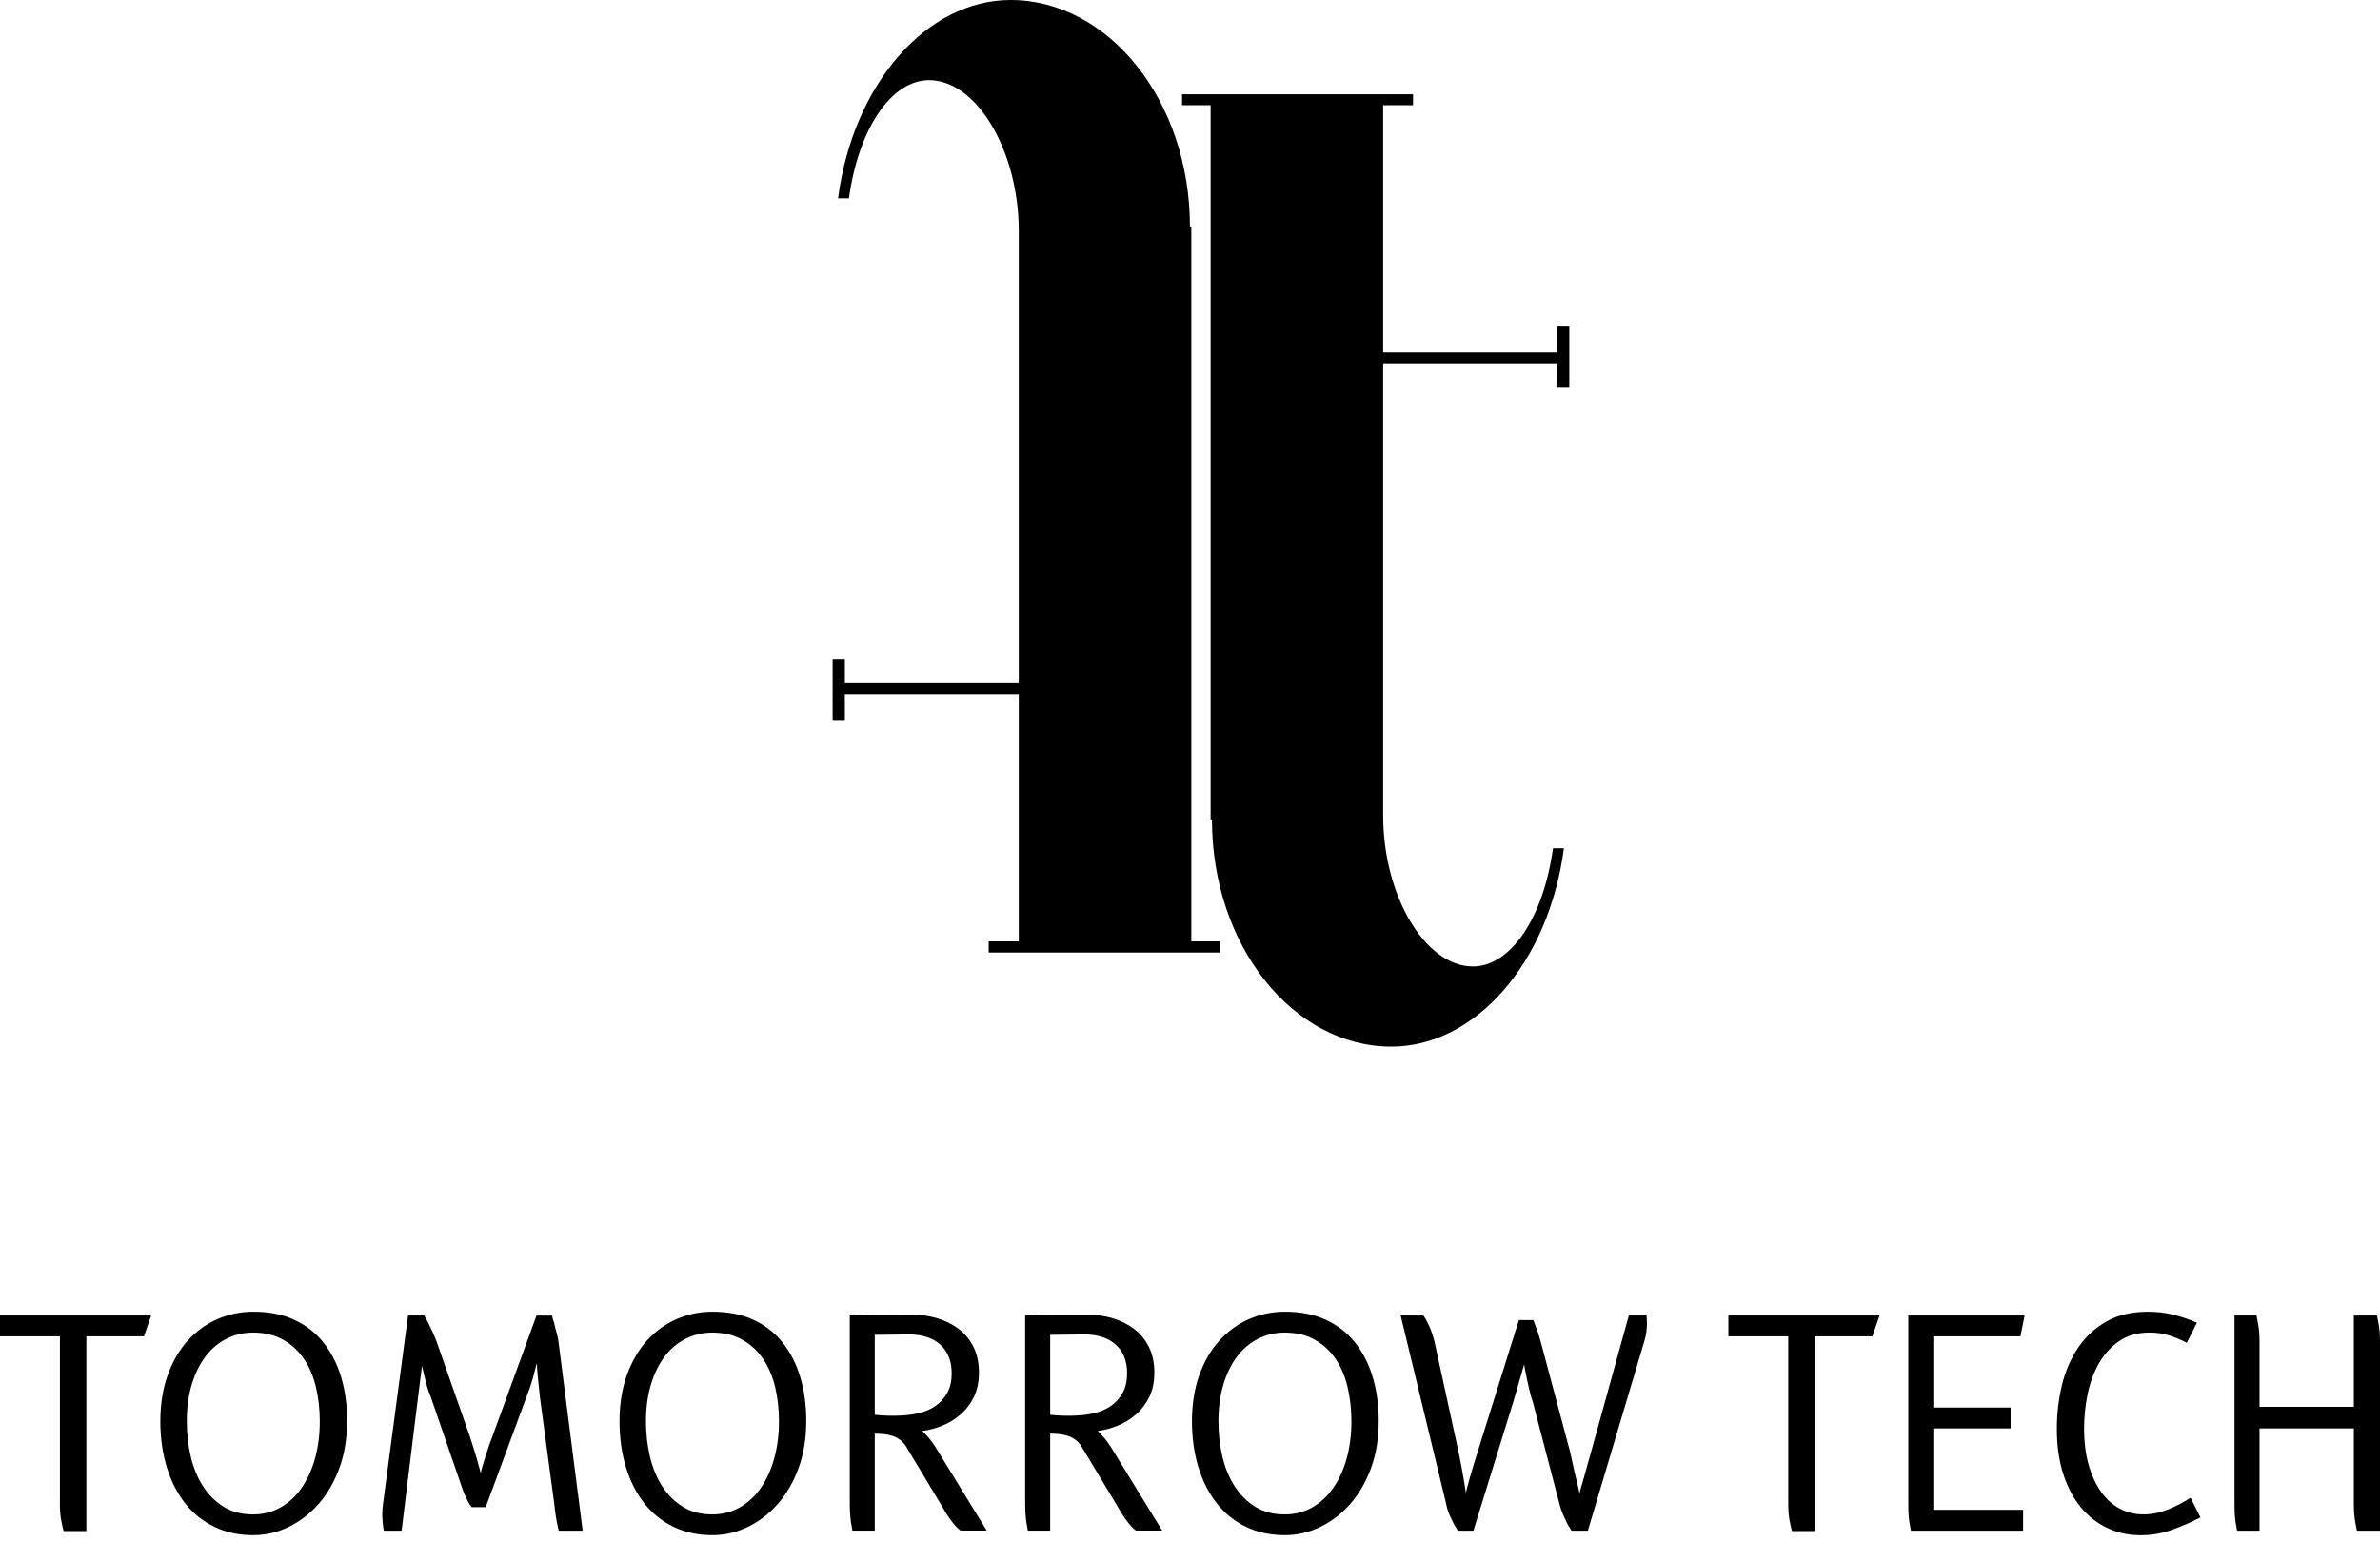 <?xml version="1.0" encoding="UTF-8"?>
<svg xmlns="http://www.w3.org/2000/svg" width="125" height="81" viewBox="0 0 125 81" fill="none">
  <g clip-path="url(#clip0_55_2)">
    <path d="M82.421 17.157V20.367H81.779V19.083H72.645V42.846C72.645 47.057 74.857 50.767 77.355 50.767C79.352 50.767 81.065 48.198 81.565 44.559H82.137C81.351 50.553 77.499 54.978 73.074 54.978C67.936 54.978 63.654 49.697 63.654 43.061H63.583V5.526H62.084V4.954H74.214V5.526H72.644V18.513H81.778V17.157H82.419H82.421Z" fill="black"></path>
    <path d="M43.731 37.821V34.61H44.372V35.895H53.506V12.132C53.506 7.921 51.295 4.211 48.797 4.211C46.8 4.211 45.087 6.78 44.587 10.418H44.015C44.801 4.425 48.654 0 53.078 0C58.215 0 62.497 5.281 62.497 11.917H62.569V49.452H64.068V50.024H51.936V49.452H53.506V36.465H44.372V37.821H43.731Z" fill="black"></path>
    <path d="M64.068 49.452H51.936V50.024H64.068V49.452Z" fill="black"></path>
    <path d="M7.562 70.197H4.537V80.425H3.343C3.304 80.293 3.27 80.153 3.244 80.007C3.178 79.716 3.146 79.389 3.146 79.032V70.197H0V69.102H7.94L7.562 70.197Z" fill="black"></path>
    <path d="M18.227 74.655C18.227 75.57 18.091 76.395 17.819 77.132C17.547 77.868 17.181 78.494 16.723 79.012C16.264 79.529 15.738 79.93 15.148 80.214C14.556 80.5 13.942 80.641 13.304 80.641C12.547 80.641 11.865 80.495 11.261 80.204C10.657 79.913 10.145 79.501 9.726 78.971C9.308 78.44 8.984 77.807 8.76 77.07C8.534 76.334 8.421 75.527 8.421 74.653C8.421 73.778 8.551 72.942 8.811 72.225C9.069 71.509 9.423 70.905 9.867 70.415C10.313 69.925 10.832 69.549 11.422 69.291C12.013 69.032 12.642 68.903 13.306 68.903C14.117 68.903 14.828 69.042 15.439 69.321C16.051 69.6 16.562 69.995 16.975 70.505C17.387 71.016 17.7 71.623 17.913 72.326C18.125 73.028 18.232 73.804 18.232 74.653L18.227 74.655ZM16.795 74.655C16.795 74.032 16.729 73.438 16.596 72.873C16.463 72.31 16.254 71.815 15.968 71.392C15.684 70.968 15.318 70.629 14.874 70.378C14.428 70.126 13.903 70 13.292 70C12.788 70 12.32 70.111 11.89 70.328C11.458 70.548 11.091 70.859 10.786 71.264C10.482 71.669 10.242 72.159 10.07 72.736C9.896 73.312 9.811 73.954 9.811 74.656C9.811 75.306 9.881 75.927 10.02 76.516C10.16 77.106 10.376 77.627 10.667 78.078C10.958 78.528 11.32 78.887 11.751 79.153C12.183 79.418 12.697 79.551 13.294 79.551C13.824 79.551 14.304 79.428 14.736 79.183C15.168 78.938 15.536 78.597 15.84 78.159C16.145 77.722 16.381 77.205 16.546 76.608C16.712 76.01 16.795 75.361 16.795 74.658V74.655Z" fill="black"></path>
    <path d="M29.35 80.405C29.323 80.325 29.297 80.213 29.27 80.066C29.243 79.947 29.217 79.801 29.19 79.629C29.163 79.457 29.137 79.245 29.11 78.993L28.374 73.52C28.348 73.321 28.324 73.112 28.304 72.894C28.283 72.674 28.265 72.472 28.244 72.287C28.224 72.101 28.207 71.875 28.195 71.609C28.181 71.637 28.135 71.812 28.055 72.137C27.976 72.462 27.863 72.817 27.717 73.202L25.509 79.171H24.772C24.706 79.091 24.646 79 24.593 78.892C24.541 78.801 24.485 78.687 24.425 78.554C24.365 78.421 24.309 78.275 24.256 78.117L22.605 73.321C22.538 73.174 22.482 73.016 22.434 72.843C22.389 72.671 22.346 72.504 22.305 72.346C22.266 72.186 22.232 72.052 22.205 71.938C22.179 71.825 22.166 71.756 22.166 71.728L21.948 73.46L21.092 80.405H20.158C20.131 80.259 20.111 80.114 20.099 79.968C20.085 79.835 20.078 79.685 20.078 79.52C20.078 79.355 20.092 79.178 20.117 78.993L21.431 69.103H22.287C22.353 69.236 22.426 69.376 22.506 69.522C22.572 69.655 22.642 69.801 22.715 69.959C22.788 70.119 22.858 70.284 22.924 70.456L24.675 75.451C24.714 75.57 24.769 75.737 24.835 75.948C24.901 76.16 24.964 76.366 25.024 76.565C25.083 76.764 25.133 76.943 25.174 77.103C25.213 77.263 25.24 77.355 25.253 77.382C25.253 77.343 25.276 77.239 25.323 77.074C25.369 76.909 25.425 76.722 25.492 76.517C25.558 76.312 25.628 76.104 25.701 75.891C25.774 75.679 25.837 75.507 25.89 75.374L28.178 69.107H28.993C29.02 69.24 29.059 69.379 29.112 69.525C29.139 69.658 29.175 69.804 29.221 69.963C29.267 70.123 29.304 70.287 29.33 70.459L30.602 80.408H29.348L29.35 80.405Z" fill="black"></path>
    <path d="M42.344 74.655C42.344 75.57 42.208 76.395 41.936 77.132C41.664 77.868 41.298 78.494 40.839 79.012C40.381 79.529 39.855 79.93 39.263 80.214C38.671 80.5 38.057 80.641 37.419 80.641C36.66 80.641 35.98 80.495 35.376 80.204C34.772 79.913 34.26 79.501 33.841 78.971C33.423 78.44 33.1 77.807 32.875 77.07C32.649 76.334 32.537 75.527 32.537 74.653C32.537 73.778 32.666 72.942 32.926 72.225C33.187 71.509 33.539 70.905 33.983 70.415C34.428 69.925 34.946 69.549 35.538 69.291C36.128 69.032 36.757 68.903 37.421 68.903C38.232 68.903 38.944 69.042 39.554 69.321C40.165 69.6 40.677 69.995 41.089 70.505C41.501 71.016 41.813 71.623 42.026 72.326C42.239 73.028 42.346 73.804 42.346 74.653L42.344 74.655ZM40.912 74.655C40.912 74.032 40.846 73.438 40.713 72.873C40.58 72.31 40.371 71.815 40.085 71.392C39.801 70.968 39.435 70.629 38.991 70.378C38.547 70.126 38.02 70 37.409 70C36.905 70 36.438 70.111 36.005 70.328C35.573 70.548 35.206 70.859 34.901 71.264C34.597 71.669 34.357 72.159 34.185 72.736C34.012 73.312 33.926 73.954 33.926 74.656C33.926 75.306 33.996 75.927 34.136 76.516C34.275 77.106 34.491 77.627 34.782 78.078C35.075 78.528 35.435 78.887 35.868 79.153C36.298 79.418 36.813 79.551 37.411 79.551C37.941 79.551 38.421 79.428 38.853 79.183C39.285 78.938 39.653 78.597 39.958 78.159C40.262 77.722 40.497 77.205 40.663 76.608C40.828 76.01 40.912 75.361 40.912 74.658V74.655Z" fill="black"></path>
    <path d="M50.453 80.405C50.373 80.352 50.281 80.265 50.173 80.146C50.08 80.041 49.974 79.905 49.855 79.738C49.736 79.573 49.604 79.357 49.457 79.091L47.663 76.108C47.555 75.909 47.433 75.757 47.293 75.65C47.154 75.544 47.008 75.468 46.853 75.42C46.7 75.374 46.543 75.344 46.383 75.33C46.223 75.316 46.077 75.31 45.944 75.31V80.403H44.77C44.743 80.257 44.718 80.106 44.69 79.946C44.651 79.667 44.631 79.335 44.631 78.95V69.1C45.136 69.086 45.689 69.078 46.288 69.071C46.887 69.064 47.44 69.061 47.945 69.061C48.384 69.061 48.812 69.124 49.231 69.25C49.65 69.376 50.022 69.561 50.349 69.806C50.674 70.051 50.934 70.366 51.126 70.75C51.319 71.135 51.415 71.586 51.415 72.103C51.415 72.593 51.325 73.021 51.147 73.385C50.966 73.751 50.731 74.059 50.437 74.311C50.145 74.563 49.823 74.758 49.469 74.898C49.117 75.037 48.773 75.126 48.442 75.167C48.547 75.272 48.654 75.386 48.76 75.505C48.865 75.624 48.993 75.798 49.138 76.022L51.824 80.4H50.451L50.453 80.405ZM49.983 72.147C49.983 71.497 49.784 70.993 49.386 70.635C48.988 70.276 48.438 70.097 47.734 70.097C47.482 70.097 47.178 70.1 46.819 70.107C46.46 70.114 46.169 70.117 45.944 70.117V74.316C46.155 74.343 46.388 74.359 46.64 74.365C46.892 74.372 47.13 74.369 47.356 74.355C47.661 74.342 47.97 74.299 48.282 74.226C48.593 74.153 48.876 74.03 49.127 73.857C49.379 73.685 49.585 73.459 49.743 73.18C49.903 72.901 49.981 72.557 49.981 72.145L49.983 72.147Z" fill="black"></path>
    <path d="M59.667 80.405C59.587 80.352 59.493 80.265 59.388 80.146C59.294 80.041 59.188 79.905 59.069 79.738C58.95 79.573 58.818 79.357 58.671 79.091L56.877 76.108C56.769 75.909 56.647 75.757 56.507 75.65C56.366 75.544 56.221 75.468 56.067 75.42C55.914 75.374 55.757 75.344 55.597 75.33C55.437 75.316 55.291 75.31 55.157 75.31V80.403H53.983C53.955 80.257 53.93 80.106 53.903 79.946C53.864 79.667 53.843 79.335 53.843 78.95V69.1C54.348 69.086 54.9 69.078 55.5 69.071C56.099 69.064 56.65 69.061 57.157 69.061C57.596 69.061 58.025 69.124 58.443 69.25C58.862 69.376 59.234 69.561 59.561 69.806C59.886 70.051 60.146 70.366 60.339 70.75C60.531 71.135 60.628 71.586 60.628 72.103C60.628 72.593 60.538 73.021 60.359 73.385C60.179 73.751 59.944 74.059 59.651 74.311C59.359 74.563 59.037 74.758 58.683 74.898C58.331 75.037 57.989 75.126 57.656 75.167C57.761 75.272 57.868 75.386 57.974 75.505C58.079 75.624 58.205 75.798 58.352 76.022L61.038 80.4H59.665L59.667 80.405ZM59.197 72.147C59.197 71.497 58.998 70.993 58.6 70.635C58.202 70.276 57.651 70.097 56.948 70.097C56.696 70.097 56.39 70.1 56.033 70.107C55.674 70.114 55.383 70.117 55.157 70.117V74.316C55.369 74.343 55.6 74.359 55.852 74.365C56.104 74.372 56.342 74.369 56.569 74.355C56.873 74.342 57.181 74.299 57.494 74.226C57.805 74.153 58.088 74.03 58.34 73.857C58.591 73.685 58.797 73.459 58.955 73.18C59.115 72.901 59.194 72.557 59.194 72.145L59.197 72.147Z" fill="black"></path>
    <path d="M72.411 74.655C72.411 75.57 72.275 76.395 72.002 77.132C71.73 77.868 71.364 78.494 70.907 79.012C70.447 79.529 69.922 79.93 69.331 80.214C68.739 80.5 68.125 80.641 67.487 80.641C66.728 80.641 66.048 80.495 65.442 80.204C64.838 79.913 64.326 79.501 63.908 78.971C63.489 78.44 63.166 77.807 62.941 77.07C62.715 76.334 62.603 75.527 62.603 74.653C62.603 73.778 62.732 72.942 62.991 72.225C63.251 71.509 63.602 70.905 64.047 70.415C64.493 69.925 65.012 69.549 65.602 69.291C66.193 69.032 66.822 68.903 67.487 68.903C68.299 68.903 69.01 69.042 69.621 69.321C70.231 69.6 70.743 69.995 71.155 70.505C71.567 71.016 71.88 71.623 72.093 72.326C72.305 73.028 72.412 73.804 72.412 74.653L72.411 74.655ZM70.978 74.655C70.978 74.032 70.912 73.438 70.779 72.873C70.647 72.31 70.437 71.815 70.153 71.392C69.867 70.968 69.503 70.629 69.058 70.378C68.614 70.126 68.086 70 67.475 70C66.97 70 66.502 70.111 66.072 70.328C65.641 70.548 65.272 70.859 64.968 71.264C64.662 71.669 64.423 72.159 64.251 72.736C64.08 73.312 63.993 73.954 63.993 74.656C63.993 75.306 64.063 75.927 64.202 76.516C64.34 77.106 64.558 77.627 64.849 78.078C65.141 78.528 65.502 78.887 65.934 79.153C66.366 79.418 66.88 79.551 67.477 79.551C68.006 79.551 68.488 79.428 68.92 79.183C69.352 78.938 69.719 78.597 70.024 78.159C70.328 77.722 70.563 77.205 70.73 76.608C70.895 76.01 70.978 75.361 70.978 74.658V74.655Z" fill="black"></path>
    <path d="M86.478 69.103C86.492 69.236 86.499 69.376 86.499 69.522C86.499 69.655 86.489 69.801 86.47 69.959C86.45 70.119 86.414 70.284 86.361 70.456L83.396 80.405H82.54C82.46 80.286 82.38 80.153 82.3 80.007C82.234 79.874 82.164 79.724 82.093 79.559C82.018 79.394 81.956 79.204 81.902 78.993L80.509 73.659C80.456 73.513 80.403 73.331 80.349 73.112C80.296 72.892 80.245 72.678 80.199 72.465C80.153 72.252 80.116 72.07 80.09 71.917C80.063 71.764 80.051 71.683 80.051 71.669L79.474 73.659L77.385 80.405H76.57C76.49 80.286 76.41 80.153 76.332 80.007C76.266 79.874 76.196 79.724 76.123 79.559C76.05 79.394 75.993 79.204 75.953 78.993L73.564 69.103H74.758C74.838 69.211 74.91 69.337 74.978 69.481C75.044 69.6 75.107 69.743 75.167 69.908C75.226 70.073 75.282 70.257 75.337 70.456L76.609 76.286C76.662 76.552 76.712 76.807 76.759 77.052C76.805 77.297 76.846 77.519 76.878 77.719C76.91 77.918 76.938 78.084 76.958 78.217C76.979 78.35 76.989 78.423 76.989 78.435C76.989 78.409 77.007 78.319 77.048 78.166C77.087 78.015 77.138 77.831 77.196 77.62C77.256 77.407 77.326 77.172 77.406 76.914C77.486 76.655 77.566 76.4 77.644 76.148L79.774 69.343H80.531C80.584 69.476 80.636 69.615 80.691 69.762C80.743 69.894 80.793 70.044 80.84 70.209C80.886 70.376 80.936 70.551 80.99 70.737L82.463 76.269C82.516 76.495 82.569 76.734 82.622 76.985C82.674 77.237 82.729 77.47 82.782 77.681C82.834 77.894 82.877 78.073 82.911 78.219C82.945 78.365 82.96 78.445 82.96 78.457C82.96 78.418 82.984 78.321 83.03 78.168C83.076 78.016 83.13 77.829 83.19 77.611C83.249 77.392 83.316 77.154 83.389 76.895C83.46 76.637 83.53 76.388 83.598 76.148L85.548 69.103H86.482H86.478Z" fill="black"></path>
    <path d="M98.336 70.197H95.311V80.425H94.119C94.078 80.293 94.046 80.153 94.018 80.007C93.952 79.716 93.92 79.389 93.92 79.032V70.197H90.776V69.102H98.716L98.338 70.197H98.336Z" fill="black"></path>
    <path d="M106.116 70.197H101.54V73.938H105.599V75.032H101.54V79.311H106.256V80.405H100.364C100.339 80.272 100.311 80.133 100.286 79.988C100.247 79.736 100.226 79.411 100.226 79.013V69.103H106.335L106.116 70.199V70.197Z" fill="black"></path>
    <path d="M115.57 79.709C115.051 79.975 114.537 80.197 114.027 80.376C113.516 80.555 112.982 80.645 112.426 80.645C111.802 80.645 111.221 80.519 110.684 80.267C110.146 80.015 109.68 79.65 109.287 79.173C108.892 78.695 108.585 78.112 108.362 77.421C108.141 76.732 108.028 75.942 108.028 75.053C108.028 74.27 108.117 73.511 108.292 72.775C108.469 72.038 108.751 71.381 109.137 70.805C109.525 70.228 110.02 69.767 110.624 69.422C111.228 69.076 111.96 68.904 112.822 68.904C113.287 68.904 113.722 68.954 114.126 69.054C114.53 69.154 114.952 69.296 115.388 69.481L114.852 70.536C114.52 70.362 114.197 70.231 113.886 70.138C113.574 70.044 113.246 69.998 112.901 69.998C112.264 69.998 111.727 70.151 111.29 70.456C110.852 70.76 110.497 71.157 110.225 71.64C109.952 72.125 109.757 72.666 109.638 73.261C109.519 73.859 109.459 74.449 109.459 75.032C109.459 75.749 109.539 76.386 109.697 76.943C109.857 77.499 110.075 77.975 110.354 78.365C110.633 78.756 110.961 79.052 111.339 79.251C111.718 79.451 112.125 79.549 112.564 79.549C113.003 79.549 113.413 79.468 113.838 79.301C114.262 79.136 114.667 78.927 115.051 78.675L115.57 79.709Z" fill="black"></path>
    <path d="M123.787 80.405C123.76 80.272 123.734 80.133 123.707 79.988C123.682 79.855 123.661 79.707 123.647 79.541C123.634 79.376 123.627 79.199 123.627 79.013V75.032H118.673V80.405H117.497C117.472 80.272 117.446 80.133 117.419 79.988C117.38 79.736 117.36 79.411 117.36 79.013V69.103H118.515C118.54 69.236 118.566 69.376 118.593 69.522C118.619 69.655 118.639 69.801 118.653 69.959C118.666 70.119 118.673 70.284 118.673 70.456V73.899H123.627V69.103H124.842C124.869 69.236 124.895 69.376 124.922 69.522C124.947 69.655 124.968 69.801 124.981 69.959C124.995 70.119 125.002 70.284 125.002 70.456V80.405H123.787Z" fill="black"></path>
  </g>
  <defs>
    <clipPath id="clip0_55_2">
      <rect width="125" height="80.643" fill="white"></rect>
    </clipPath>
  </defs>
</svg>
